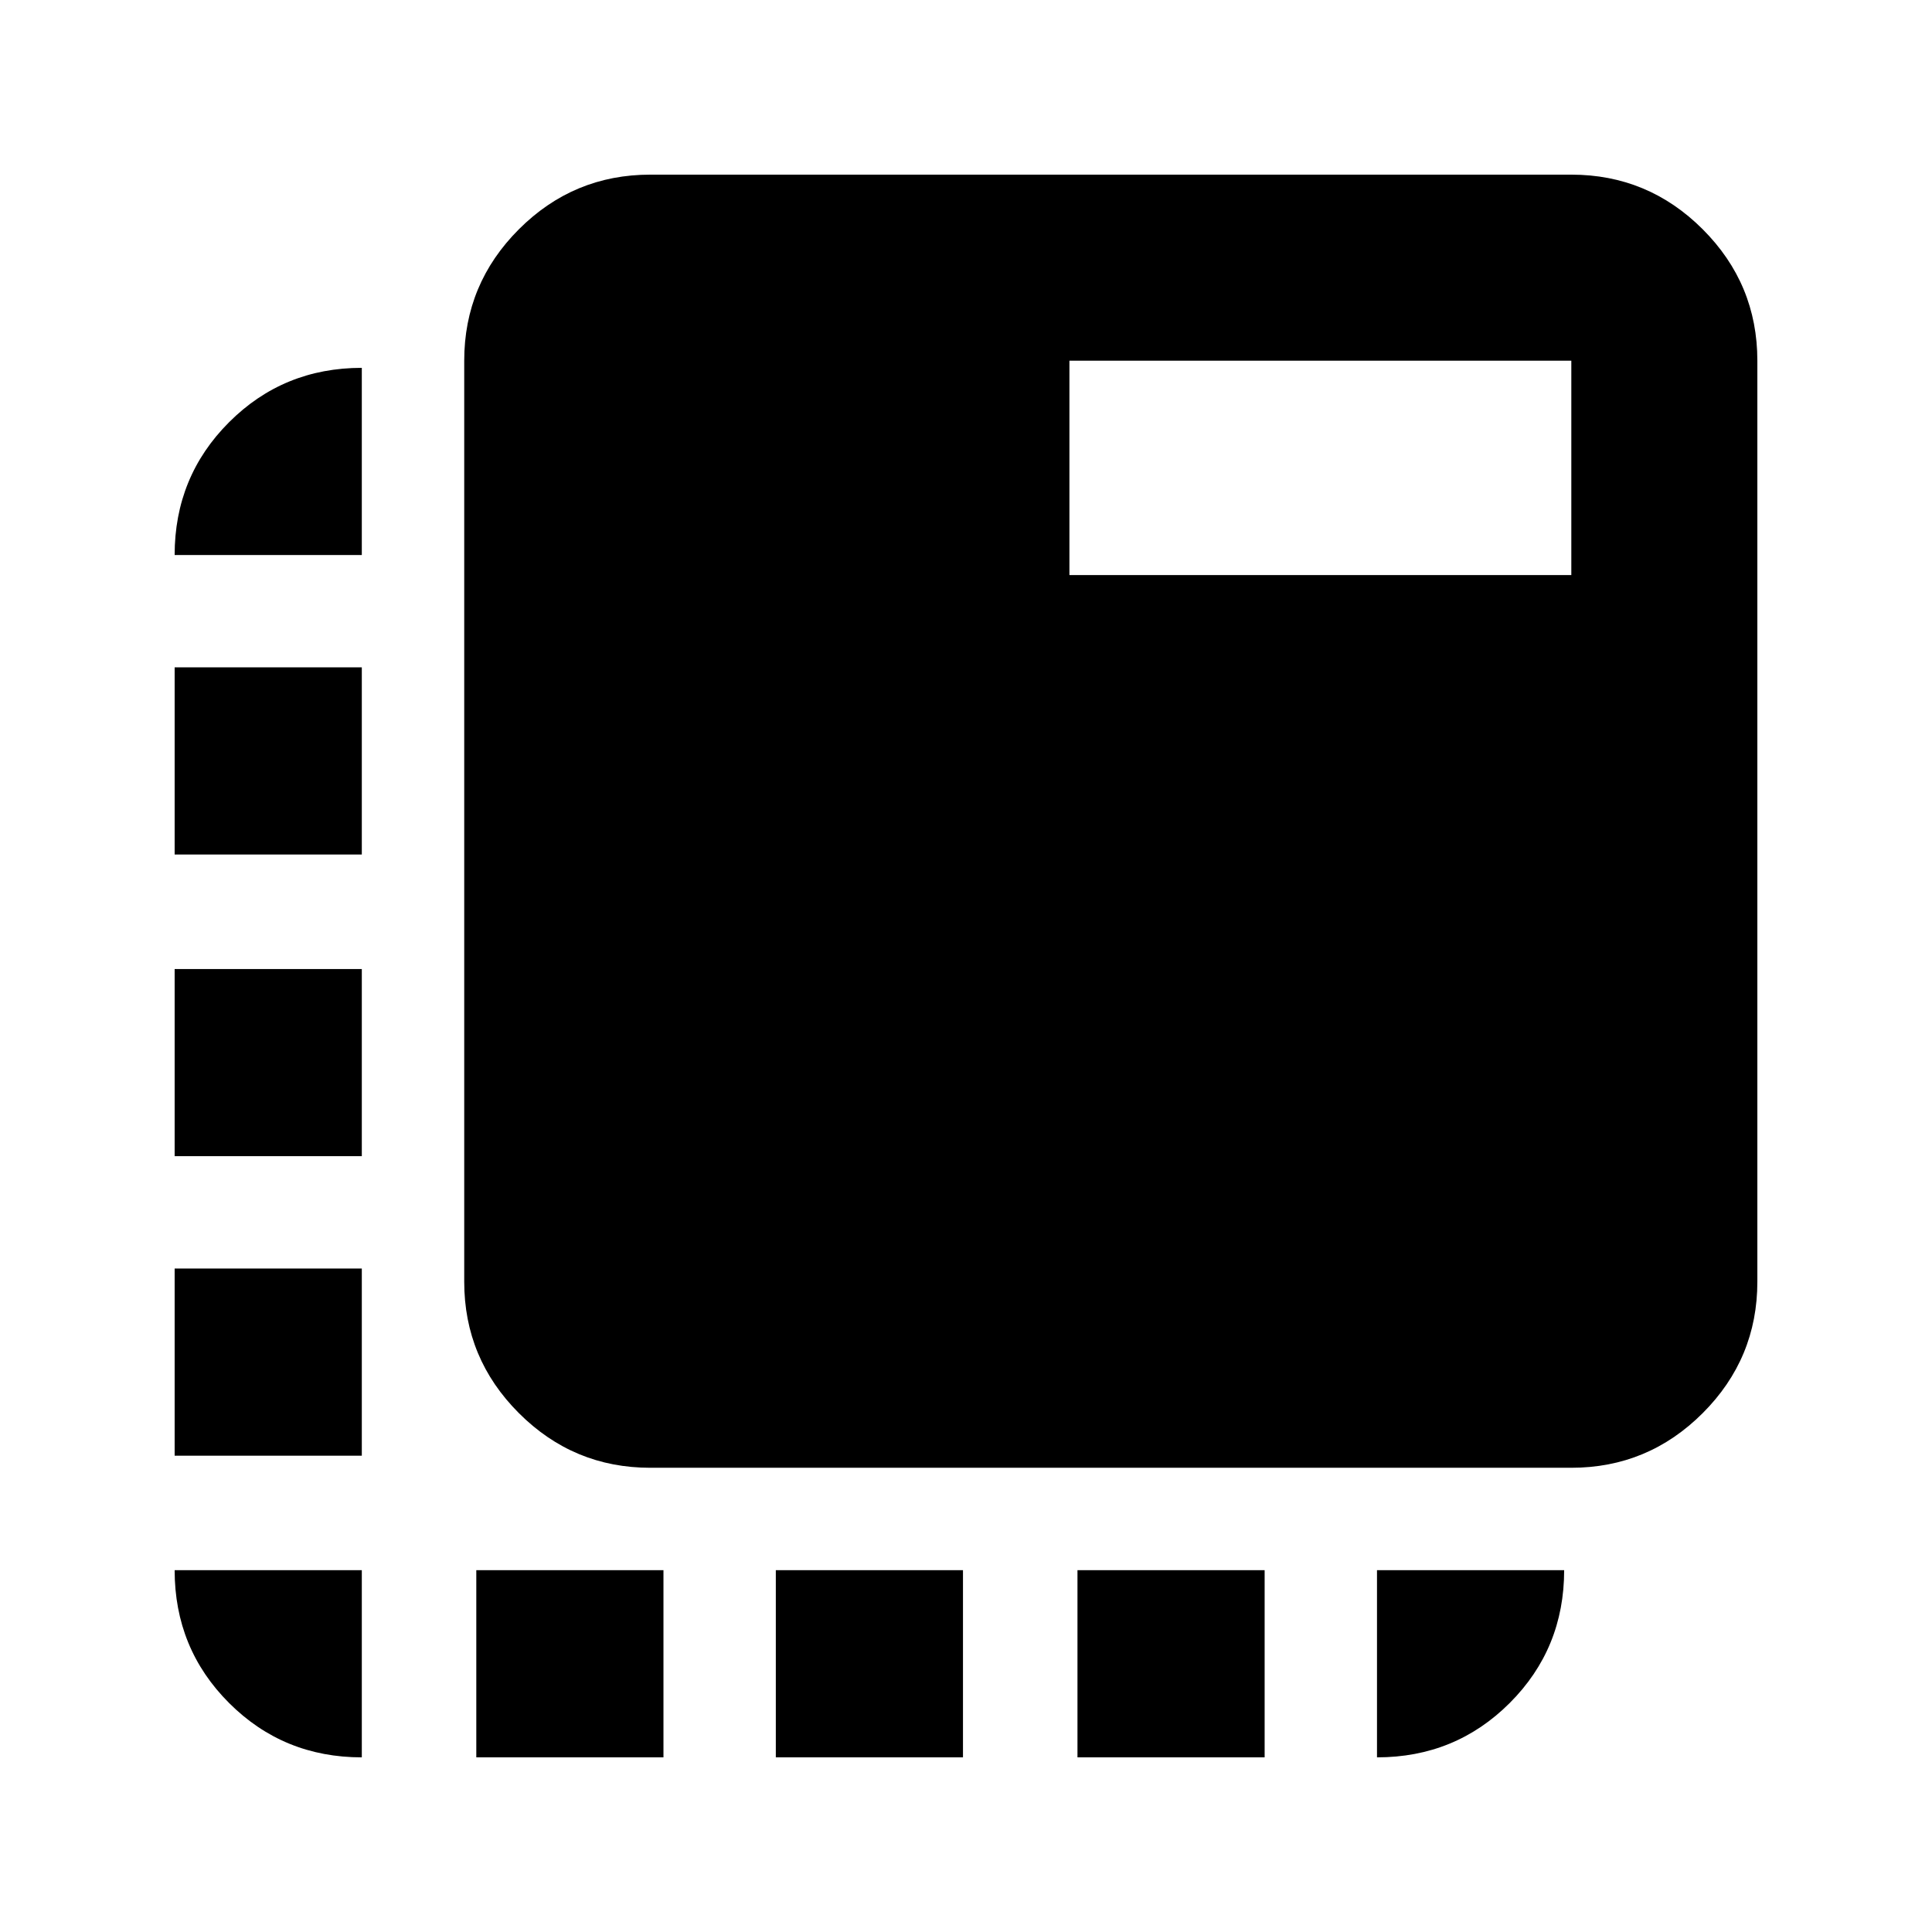 <svg xmlns="http://www.w3.org/2000/svg" height="20" viewBox="0 -960 960 960" width="20"><path d="M323.11-230.67q-38.13 0-65.28-27.16-27.16-27.15-27.16-65.28v-457.67q0-38.13 27.16-65.29 27.15-27.15 65.28-27.15h457.67q38.13 0 65.29 27.15 27.15 27.16 27.15 65.29v457.67q0 38.13-27.15 65.28-27.16 27.16-65.29 27.16H323.11ZM236.67-86.78v-93h93v93h-93Zm-56.89-597.44h-93q0-38.94 27.03-65.97t65.97-27.03v93ZM385.5-86.78v-93h93v93h-93Zm149.89 0v-93h93v93h-93Zm-355.61-93v93q-38.94 0-65.97-27.03t-27.03-65.97h93Zm-93-56.89v-93h93v93h-93Zm0-148.83v-93h93v93h-93Zm0-149.89v-93h93v93h-93Zm597.44 355.61h93q0 38.94-27.03 65.97t-65.97 27.03v-93ZM531.39-674.26h249.39v-106.52H531.39v106.52Z"/></svg>
